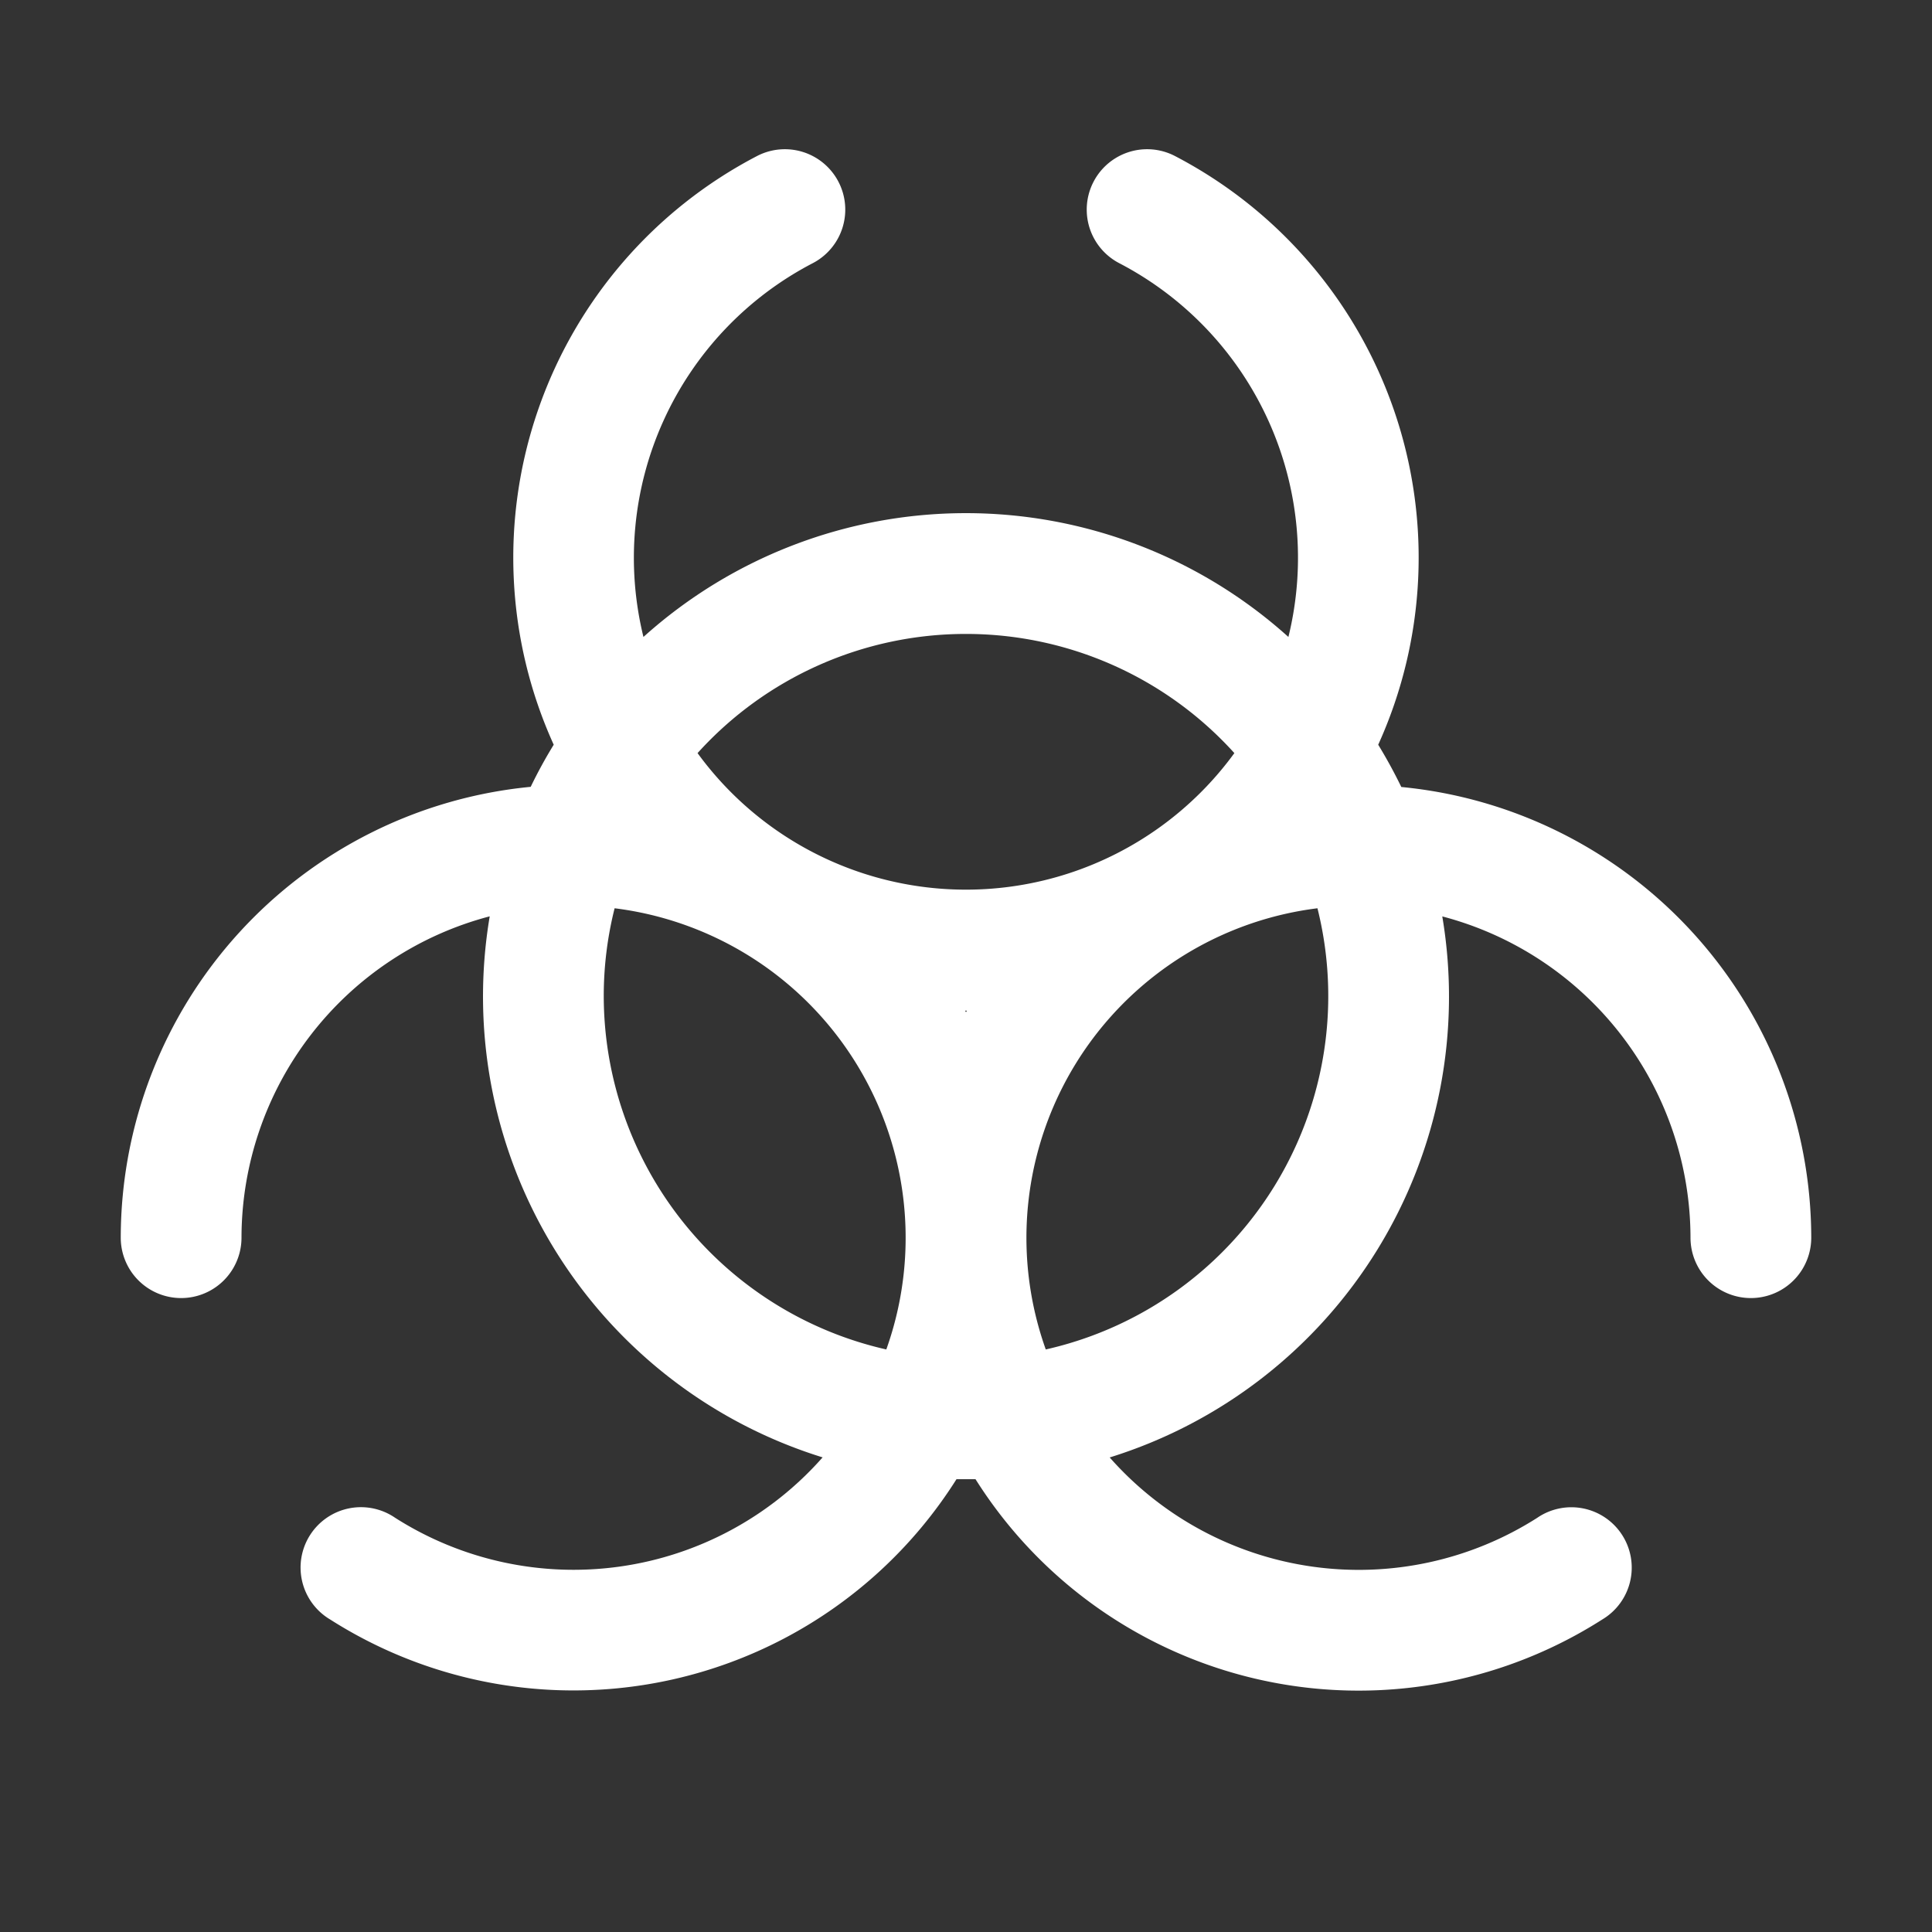 <svg fill="white" height="32" viewBox="0 0 256 256" width="32" xmlns="http://www.w3.org/2000/svg">
<rect x="0" y="0" width="256" height="256" fill="#333333" stroke="none"/>
<path d="M185.68,104.28q-1.4-2.88-3.06-5.6a60,60,0,0,0-26.92-78,8,8,0,0,0-7.4,14.19A44,44,0,0,1,170.72,84.4a63.85,63.85,0,0,0-85.46,0A44,44,0,0,1,107.7,34.87a8,8,0,1,0-7.4-14.19,60,60,0,0,0-26.93,78,62.59,62.59,0,0,0-3.05,5.58A60.07,60.07,0,0,0,16,164a8,8,0,0,0,16,0,44.09,44.09,0,0,1,32.89-42.58A63.94,63.94,0,0,0,109,193.11a44,44,0,0,1-56.65,8,8,8,0,1,0-8.62,13.47A60,60,0,0,0,126.74,196l1.26,0,1.26,0a60,60,0,0,0,83.05,18.59,8,8,0,1,0-8.62-13.47,44,44,0,0,1-56.65-8,63.94,63.94,0,0,0,44.07-71.69A44.09,44.09,0,0,1,224,164a8,8,0,0,0,16,0A60.07,60.07,0,0,0,185.68,104.28ZM128,84a47.91,47.91,0,0,1,35.56,15.79,44,44,0,0,1-71.13,0A47.89,47.89,0,0,1,128,84Zm.12,49.92-.12.2-.12-.2h.24ZM80,132a47.6,47.6,0,0,1,1.44-11.65,44,44,0,0,1,36,58.46A48.07,48.07,0,0,1,80,132Zm58.57,46.81a44,44,0,0,1,36-58.46,48,48,0,0,1-36,58.46Z"></path>
</svg>
